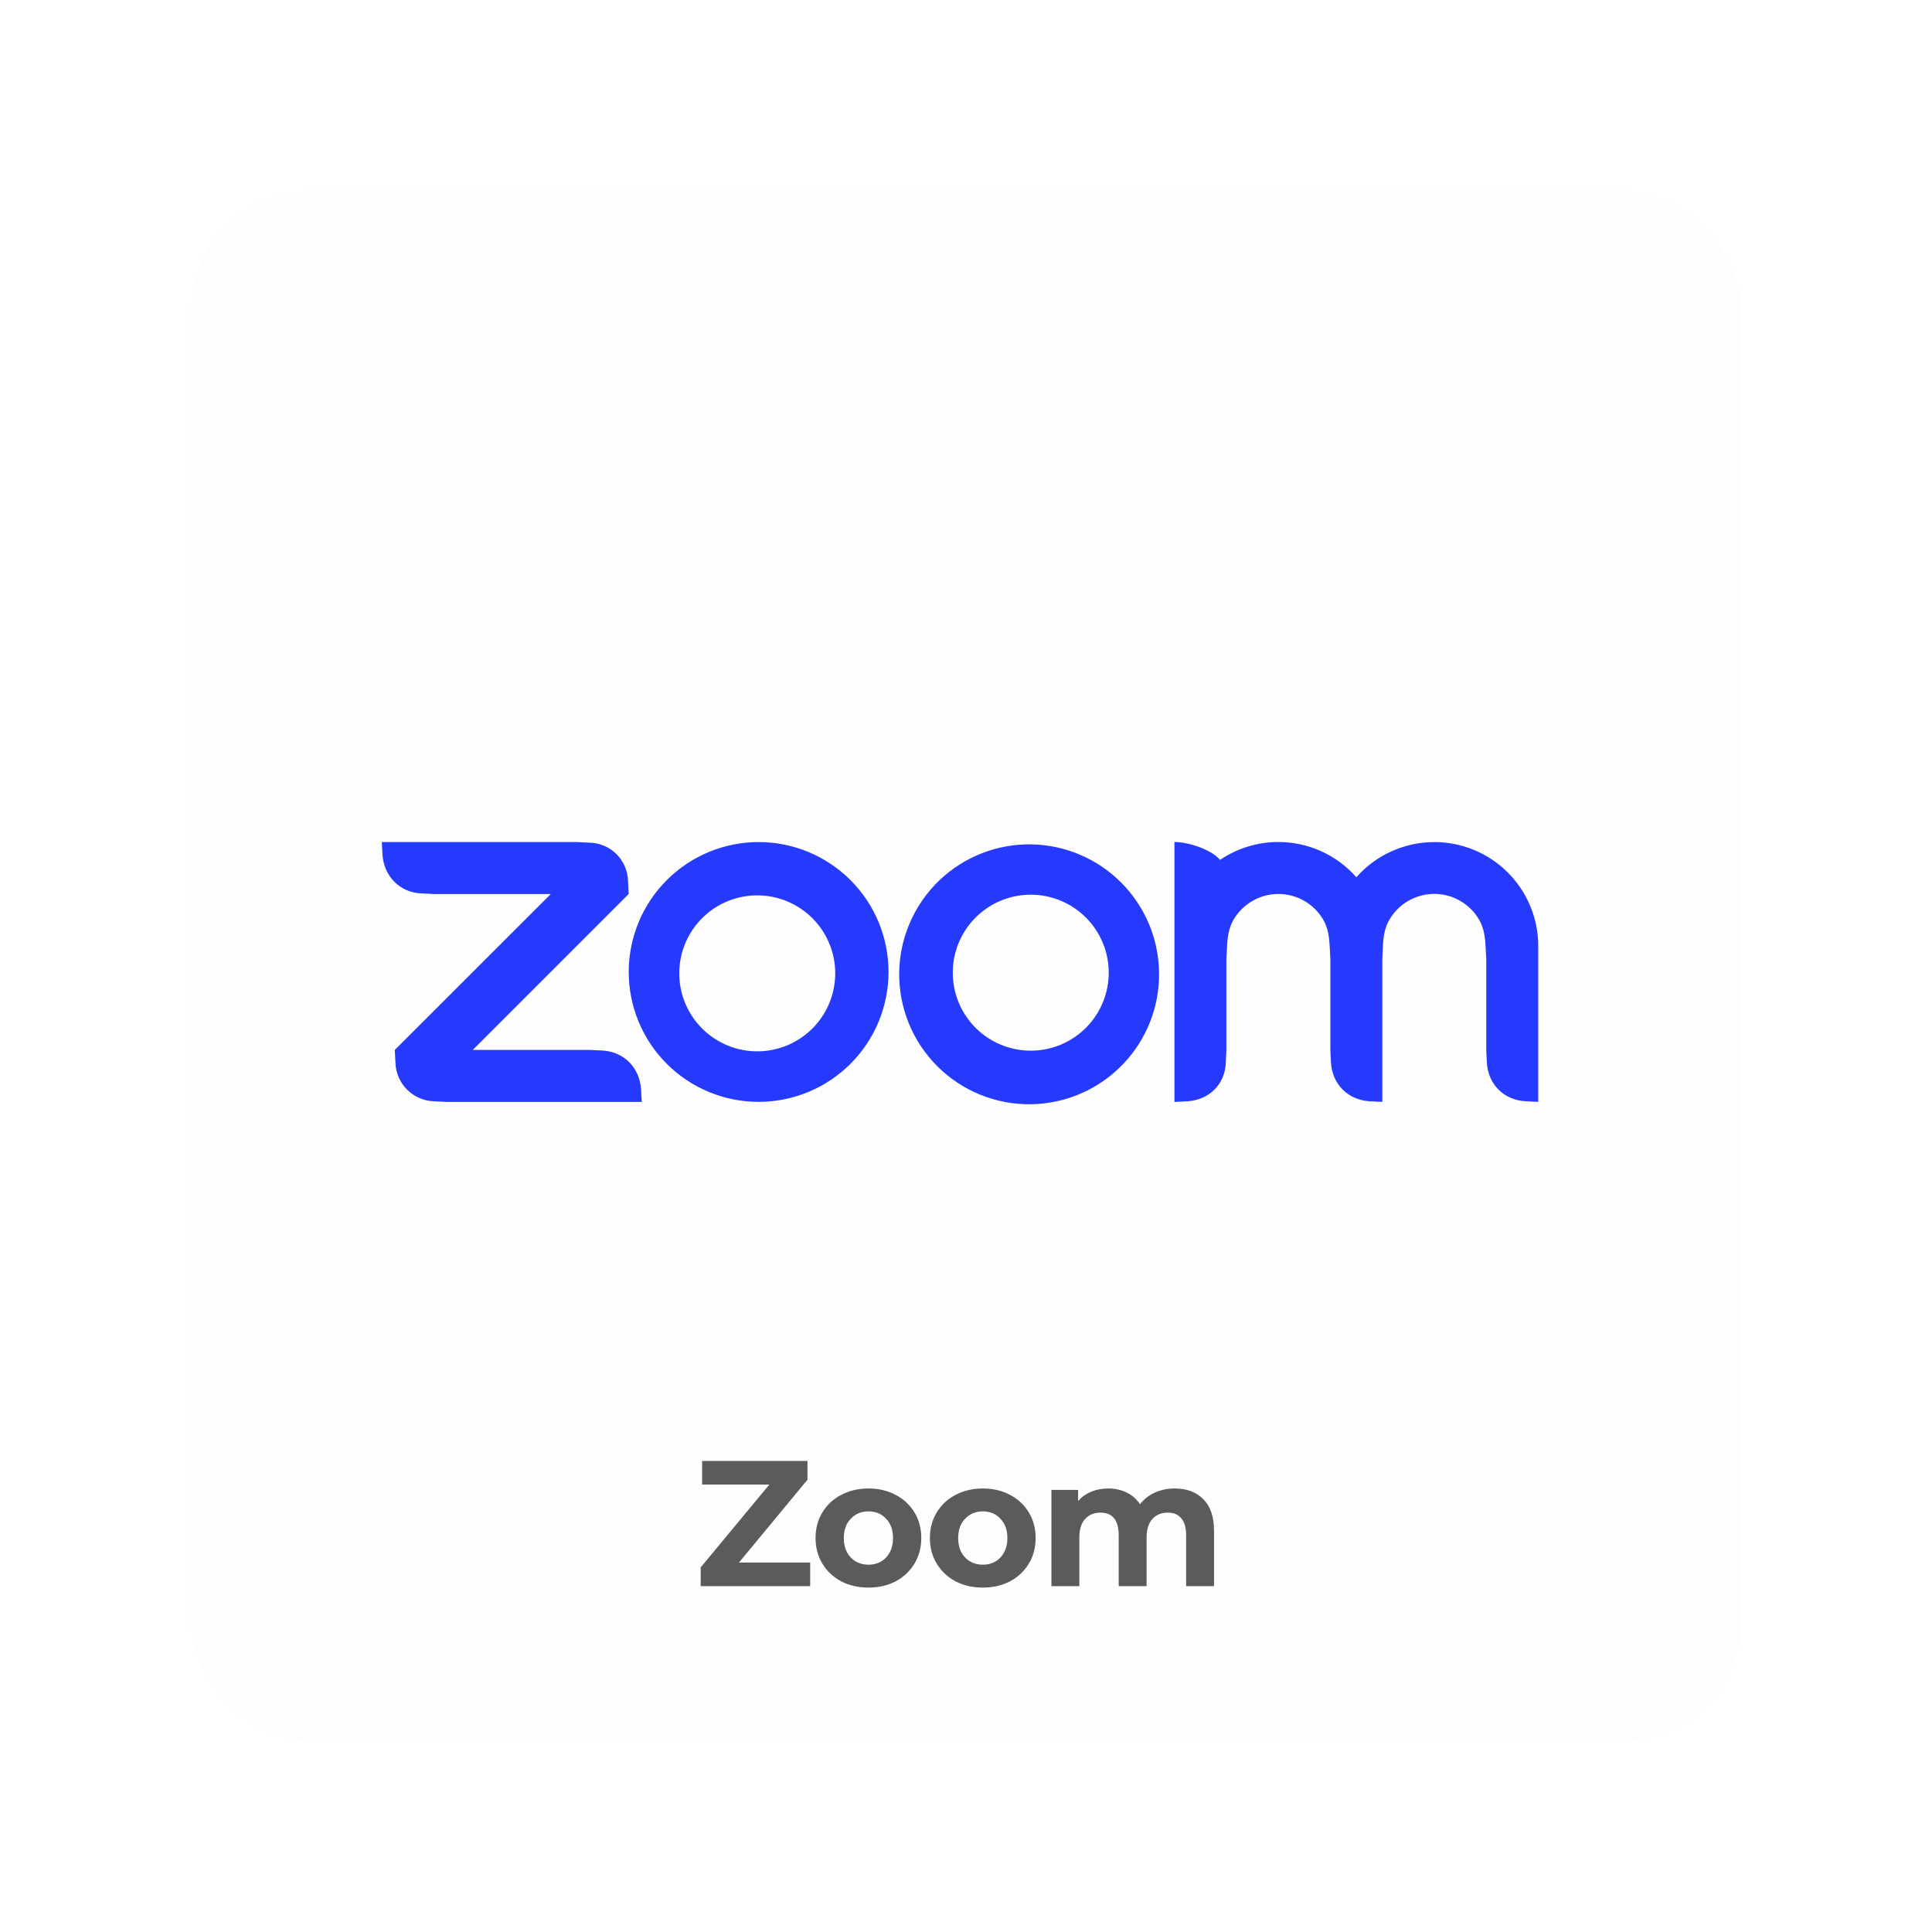 <svg width="162" height="162" viewBox="0 0 162 162" fill="none" xmlns="http://www.w3.org/2000/svg">
<g filter="url(#filter0_dd)">
<rect x="16" y="16" width="130" height="130" rx="10" fill="#FDFDFD"/>
</g>
<path d="M67.934 131.02V133H58.754V131.425L64.514 124.48H58.874V122.5H67.709V124.075L61.964 131.02H67.934ZM72.825 133.12C71.975 133.12 71.21 132.945 70.53 132.595C69.86 132.235 69.335 131.74 68.955 131.11C68.575 130.48 68.385 129.765 68.385 128.965C68.385 128.165 68.575 127.45 68.955 126.82C69.335 126.19 69.86 125.7 70.53 125.35C71.21 124.99 71.975 124.81 72.825 124.81C73.675 124.81 74.435 124.99 75.105 125.35C75.775 125.7 76.3 126.19 76.68 126.82C77.06 127.45 77.25 128.165 77.25 128.965C77.25 129.765 77.06 130.48 76.68 131.11C76.3 131.74 75.775 132.235 75.105 132.595C74.435 132.945 73.675 133.12 72.825 133.12ZM72.825 131.2C73.425 131.2 73.915 131 74.295 130.6C74.685 130.19 74.88 129.645 74.88 128.965C74.88 128.285 74.685 127.745 74.295 127.345C73.915 126.935 73.425 126.73 72.825 126.73C72.225 126.73 71.73 126.935 71.34 127.345C70.95 127.745 70.755 128.285 70.755 128.965C70.755 129.645 70.95 130.19 71.34 130.6C71.73 131 72.225 131.2 72.825 131.2ZM82.414 133.12C81.564 133.12 80.799 132.945 80.119 132.595C79.449 132.235 78.924 131.74 78.544 131.11C78.164 130.48 77.974 129.765 77.974 128.965C77.974 128.165 78.164 127.45 78.544 126.82C78.924 126.19 79.449 125.7 80.119 125.35C80.799 124.99 81.564 124.81 82.414 124.81C83.264 124.81 84.024 124.99 84.694 125.35C85.364 125.7 85.889 126.19 86.269 126.82C86.649 127.45 86.839 128.165 86.839 128.965C86.839 129.765 86.649 130.48 86.269 131.11C85.889 131.74 85.364 132.235 84.694 132.595C84.024 132.945 83.264 133.12 82.414 133.12ZM82.414 131.2C83.014 131.2 83.504 131 83.884 130.6C84.274 130.19 84.469 129.645 84.469 128.965C84.469 128.285 84.274 127.745 83.884 127.345C83.504 126.935 83.014 126.73 82.414 126.73C81.814 126.73 81.319 126.935 80.929 127.345C80.539 127.745 80.344 128.285 80.344 128.965C80.344 129.645 80.539 130.19 80.929 130.6C81.319 131 81.814 131.2 82.414 131.2ZM98.498 124.81C99.508 124.81 100.308 125.11 100.898 125.71C101.498 126.3 101.798 127.19 101.798 128.38V133H99.458V128.74C99.458 128.1 99.323 127.625 99.053 127.315C98.793 126.995 98.418 126.835 97.928 126.835C97.378 126.835 96.943 127.015 96.623 127.375C96.303 127.725 96.143 128.25 96.143 128.95V133H93.803V128.74C93.803 127.47 93.293 126.835 92.273 126.835C91.733 126.835 91.303 127.015 90.983 127.375C90.663 127.725 90.503 128.25 90.503 128.95V133H88.163V124.93H90.398V125.86C90.698 125.52 91.063 125.26 91.493 125.08C91.933 124.9 92.413 124.81 92.933 124.81C93.503 124.81 94.018 124.925 94.478 125.155C94.938 125.375 95.308 125.7 95.588 126.13C95.918 125.71 96.333 125.385 96.833 125.155C97.343 124.925 97.898 124.81 98.498 124.81Z" fill="#5B5B5B"/>
<path d="M50.539 88.088L49.448 88.039H39.639L52.714 74.965L52.661 73.873C52.64 73.028 52.295 72.222 51.697 71.624C51.099 71.026 50.294 70.681 49.448 70.66L48.357 70.608H32.016L32.073 71.699C32.21 73.469 33.499 74.811 35.282 74.912L36.373 74.965H46.186L33.103 88.039L33.16 89.126C33.221 90.876 34.623 92.279 36.373 92.344L37.464 92.396H53.809L53.752 91.305C53.607 89.514 52.338 88.205 50.539 88.092V88.088ZM63.622 70.608H63.606C60.718 70.609 57.948 71.758 55.907 73.801C53.865 75.844 52.719 78.615 52.719 81.503C52.72 84.391 53.868 87.161 55.911 89.203C57.953 91.245 60.724 92.392 63.612 92.392C66.5 92.392 69.27 91.245 71.313 89.203C73.355 87.161 74.503 84.391 74.504 81.503C74.505 78.615 73.359 75.844 71.317 73.801C69.276 71.758 66.506 70.609 63.618 70.608H63.622ZM68.234 86.124C67.632 86.755 66.91 87.261 66.111 87.61C65.311 87.959 64.45 88.144 63.578 88.155C62.706 88.166 61.84 88.002 61.032 87.674C60.224 87.345 59.49 86.858 58.873 86.241C58.256 85.624 57.768 84.891 57.439 84.083C57.11 83.275 56.946 82.409 56.957 81.537C56.967 80.665 57.152 79.803 57.501 79.003C57.849 78.204 58.354 77.482 58.986 76.88C60.222 75.704 61.869 75.056 63.575 75.077C65.281 75.098 66.912 75.785 68.119 76.991C69.326 78.197 70.013 79.828 70.035 81.534C70.056 83.24 69.41 84.887 68.234 86.124V86.124ZM120.258 70.612C119.023 70.612 117.803 70.876 116.678 71.384C115.552 71.891 114.548 72.633 113.731 73.558C112.913 72.629 111.907 71.884 110.78 71.375C109.652 70.865 108.429 70.602 107.191 70.603C105.451 70.601 103.749 71.122 102.309 72.099C101.46 71.157 99.56 70.603 98.477 70.603V92.396L99.569 92.344C101.387 92.222 102.709 90.933 102.782 89.126L102.834 88.035V80.409L102.891 79.317C102.931 78.501 103.052 77.773 103.424 77.135C103.711 76.64 104.092 76.206 104.547 75.858C105.001 75.51 105.519 75.255 106.072 75.108C106.625 74.96 107.201 74.923 107.768 74.998C108.336 75.074 108.882 75.26 109.378 75.546C110.035 75.927 110.581 76.474 110.962 77.131C111.338 77.778 111.447 78.501 111.495 79.313L111.552 80.409V88.035L111.605 89.122C111.714 90.901 113.019 92.226 114.818 92.34L115.909 92.392V80.409L115.957 79.317C115.998 78.509 116.119 77.765 116.499 77.123C117.708 75.045 120.375 74.334 122.452 75.546C123.11 75.929 123.656 76.476 124.037 77.135C124.409 77.781 124.522 78.521 124.566 79.317L124.623 80.409V88.035L124.675 89.122C124.789 90.913 126.09 92.234 127.893 92.34L128.984 92.392V79.317C128.983 78.172 128.756 77.038 128.317 75.981C127.877 74.923 127.234 73.963 126.423 73.154C125.613 72.345 124.65 71.704 123.592 71.267C122.533 70.83 121.399 70.606 120.254 70.608L120.258 70.612ZM78.79 73.796C77.736 74.798 76.893 76 76.311 77.333C75.728 78.665 75.418 80.101 75.399 81.555C75.38 83.009 75.653 84.452 76.2 85.799C76.748 87.146 77.559 88.37 78.587 89.398C79.615 90.427 80.838 91.24 82.185 91.788C83.531 92.337 84.974 92.61 86.428 92.592C87.882 92.574 89.318 92.266 90.651 91.684C91.984 91.103 93.187 90.261 94.189 89.207C96.148 87.148 97.225 84.405 97.19 81.563C97.155 78.721 96.012 76.005 94.003 73.995C91.994 71.984 89.279 70.838 86.437 70.801C83.595 70.764 80.851 71.839 78.79 73.796V73.796ZM91.113 86.124C90.509 86.744 89.788 87.238 88.991 87.577C88.194 87.917 87.338 88.094 86.472 88.1C85.606 88.106 84.747 87.939 83.946 87.61C83.145 87.282 82.417 86.797 81.805 86.185C81.192 85.572 80.708 84.844 80.379 84.043C80.05 83.242 79.884 82.384 79.89 81.518C79.895 80.652 80.073 79.795 80.412 78.999C80.751 78.202 81.246 77.48 81.866 76.876C83.098 75.676 84.752 75.01 86.472 75.021C88.191 75.033 89.837 75.721 91.053 76.937C92.269 78.152 92.957 79.798 92.968 81.518C92.98 83.237 92.313 84.892 91.113 86.124V86.124Z" fill="#253AFC"/>
<defs>
<filter id="filter0_dd" x="0" y="0" width="162" height="162" filterUnits="userSpaceOnUse" color-interpolation-filters="sRGB">
<feFlood flood-opacity="0" result="BackgroundImageFix"/>
<feColorMatrix in="SourceAlpha" type="matrix" values="0 0 0 0 0 0 0 0 0 0 0 0 0 0 0 0 0 0 127 0"/>
<feOffset dx="-4" dy="-4"/>
<feGaussianBlur stdDeviation="6"/>
<feColorMatrix type="matrix" values="0 0 0 0 1 0 0 0 0 1 0 0 0 0 1 0 0 0 0.5 0"/>
<feBlend mode="normal" in2="BackgroundImageFix" result="effect1_dropShadow"/>
<feColorMatrix in="SourceAlpha" type="matrix" values="0 0 0 0 0 0 0 0 0 0 0 0 0 0 0 0 0 0 127 0"/>
<feOffset dx="4" dy="4"/>
<feGaussianBlur stdDeviation="6"/>
<feColorMatrix type="matrix" values="0 0 0 0 0.383 0 0 0 0 0.383 0 0 0 0 0.383 0 0 0 0.5 0"/>
<feBlend mode="normal" in2="effect1_dropShadow" result="effect2_dropShadow"/>
<feBlend mode="normal" in="SourceGraphic" in2="effect2_dropShadow" result="shape"/>
</filter>
</defs>
</svg>
